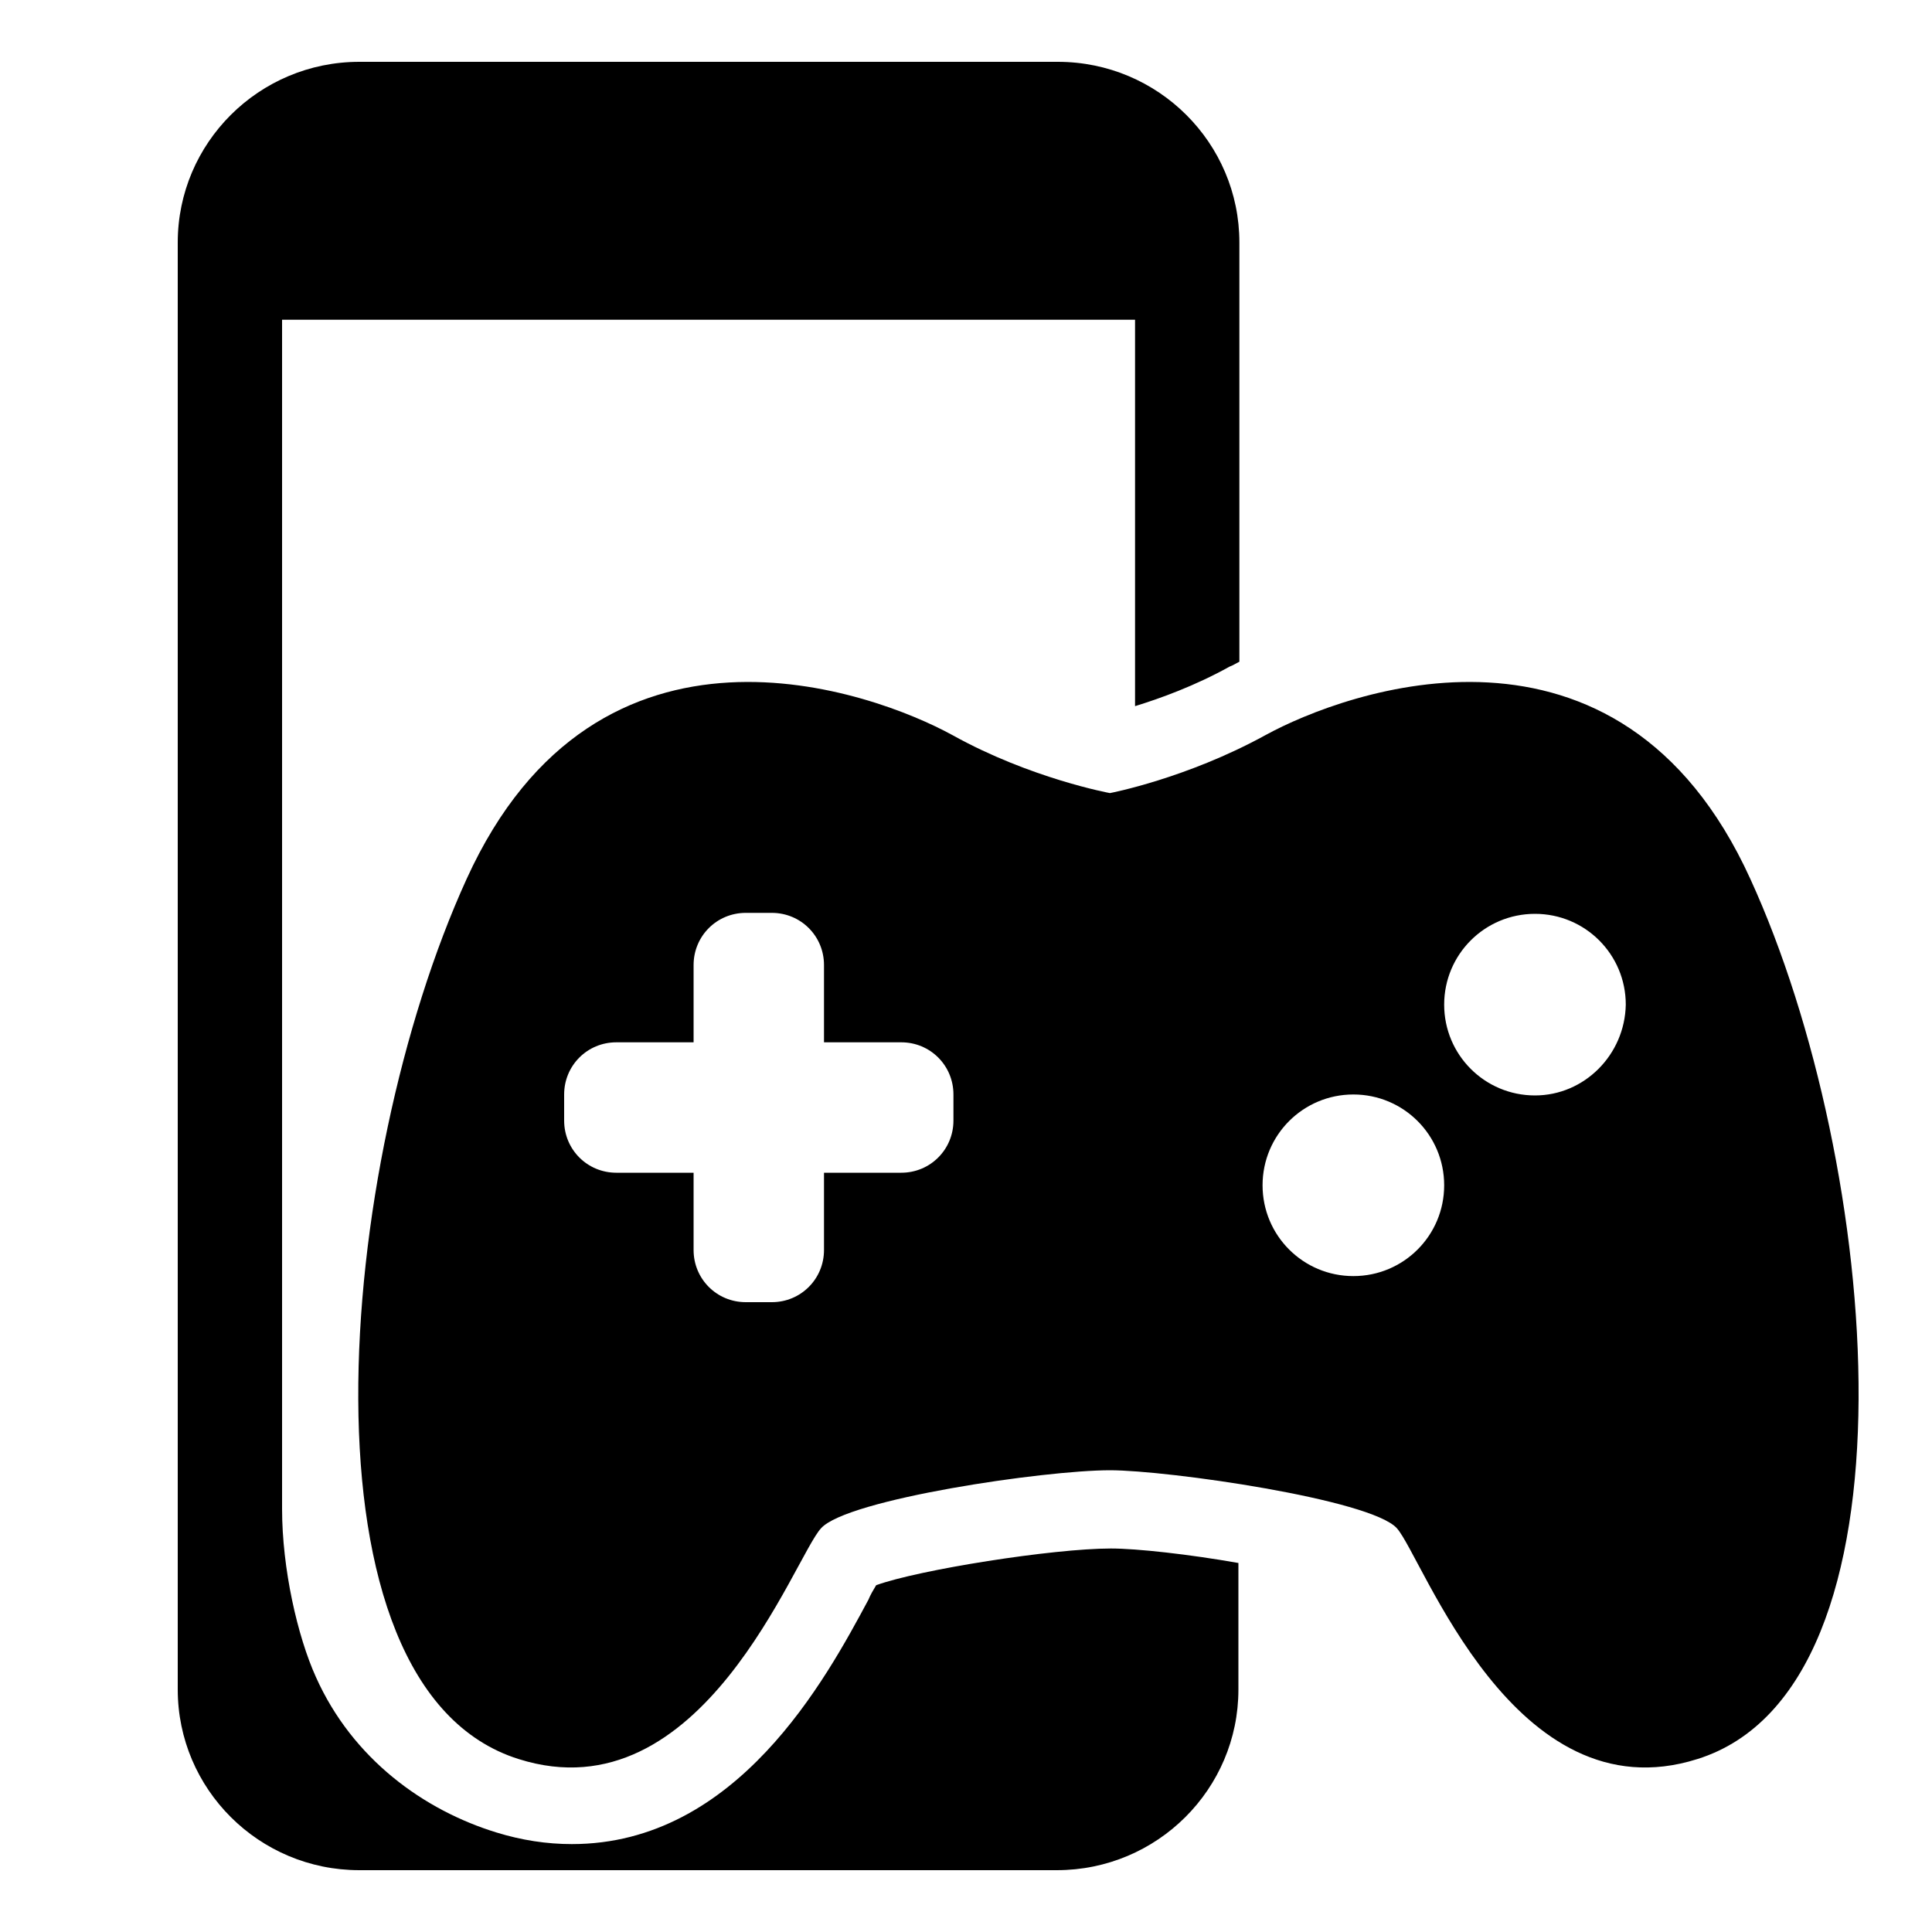 <?xml version="1.0" standalone="no"?><!DOCTYPE svg PUBLIC "-//W3C//DTD SVG 1.1//EN" "http://www.w3.org/Graphics/SVG/1.1/DTD/svg11.dtd"><svg t="1560735169423" class="icon" style="" viewBox="0 0 1024 1024" version="1.1" xmlns="http://www.w3.org/2000/svg" p-id="5156" xmlns:xlink="http://www.w3.org/1999/xlink" width="400" height="400"><defs><style type="text/css"></style></defs><path d="M927.744 465.92c-69.632-153.088-215.04-99.328-257.024-76.288-41.984 23.04-82.432 30.72-82.432 30.72s-41.984-7.68-83.456-30.72c-41.984-23.04-187.904-76.8-257.536 76.288-69.12 151.552-93.184 428.544 27.648 466.432 97.28 30.72 145.92-107.008 160.256-122.368 13.824-15.36 118.272-30.72 153.088-30.72 30.72 0 138.24 15.36 152.064 30.72 13.824 15.36 61.952 153.088 159.232 122.368 121.344-37.888 97.28-315.392 28.16-466.432z m-422.4 128c0 15.36-12.288 27.648-27.648 27.648h-40.96v40.96c0 15.36-12.288 27.648-27.648 27.648h-13.824c-15.36 0-27.648-12.288-27.648-27.648v-40.96h-40.96c-15.36 0-27.648-12.288-27.648-27.648v-13.824c0-15.36 12.288-27.648 27.648-27.648h40.96v-40.96c0-15.36 12.288-27.648 27.648-27.648h13.824c15.36 0 27.648 12.288 27.648 27.648v40.96h40.96c15.36 0 27.648 12.288 27.648 27.648v13.824z m211.968 82.432c-26.624 0-48.128-21.504-48.128-48.128s21.504-48.128 48.128-48.128 48.128 21.504 48.128 48.128-21.504 48.128-48.128 48.128z m96.256-95.744c-26.624 0-48.128-21.504-48.128-48.128s21.504-48.128 48.128-48.128 48.128 21.504 48.128 48.128c-0.512 26.624-22.016 48.128-48.128 48.128z m-349.184 259.584c-1.536 2.56-3.072 5.12-4.096 7.68-22.528 41.984-69.632 129.536-157.184 129.536-13.312 0-26.624-2.048-39.936-6.144-38.4-11.776-76.288-38.912-95.744-82.432-9.728-21.504-17.92-57.344-17.92-89.088v-60.928V169.472h452.096v204.8c13.312-4.096 31.744-10.752 50.176-20.992 1.536-0.512 3.072-1.536 5.12-2.56V128.512c0-52.736-43.008-95.744-96.256-95.744H190.464c-53.248 0-96.256 43.008-96.256 95.744v766.976c0 52.736 43.008 95.744 96.256 95.744h369.664c53.248 0 96.256-43.008 96.256-95.744v-67.072c-26.112-4.608-53.76-7.68-67.584-7.68-30.72 0-101.888 11.264-124.416 19.456z" p-id="5157"></path></svg>